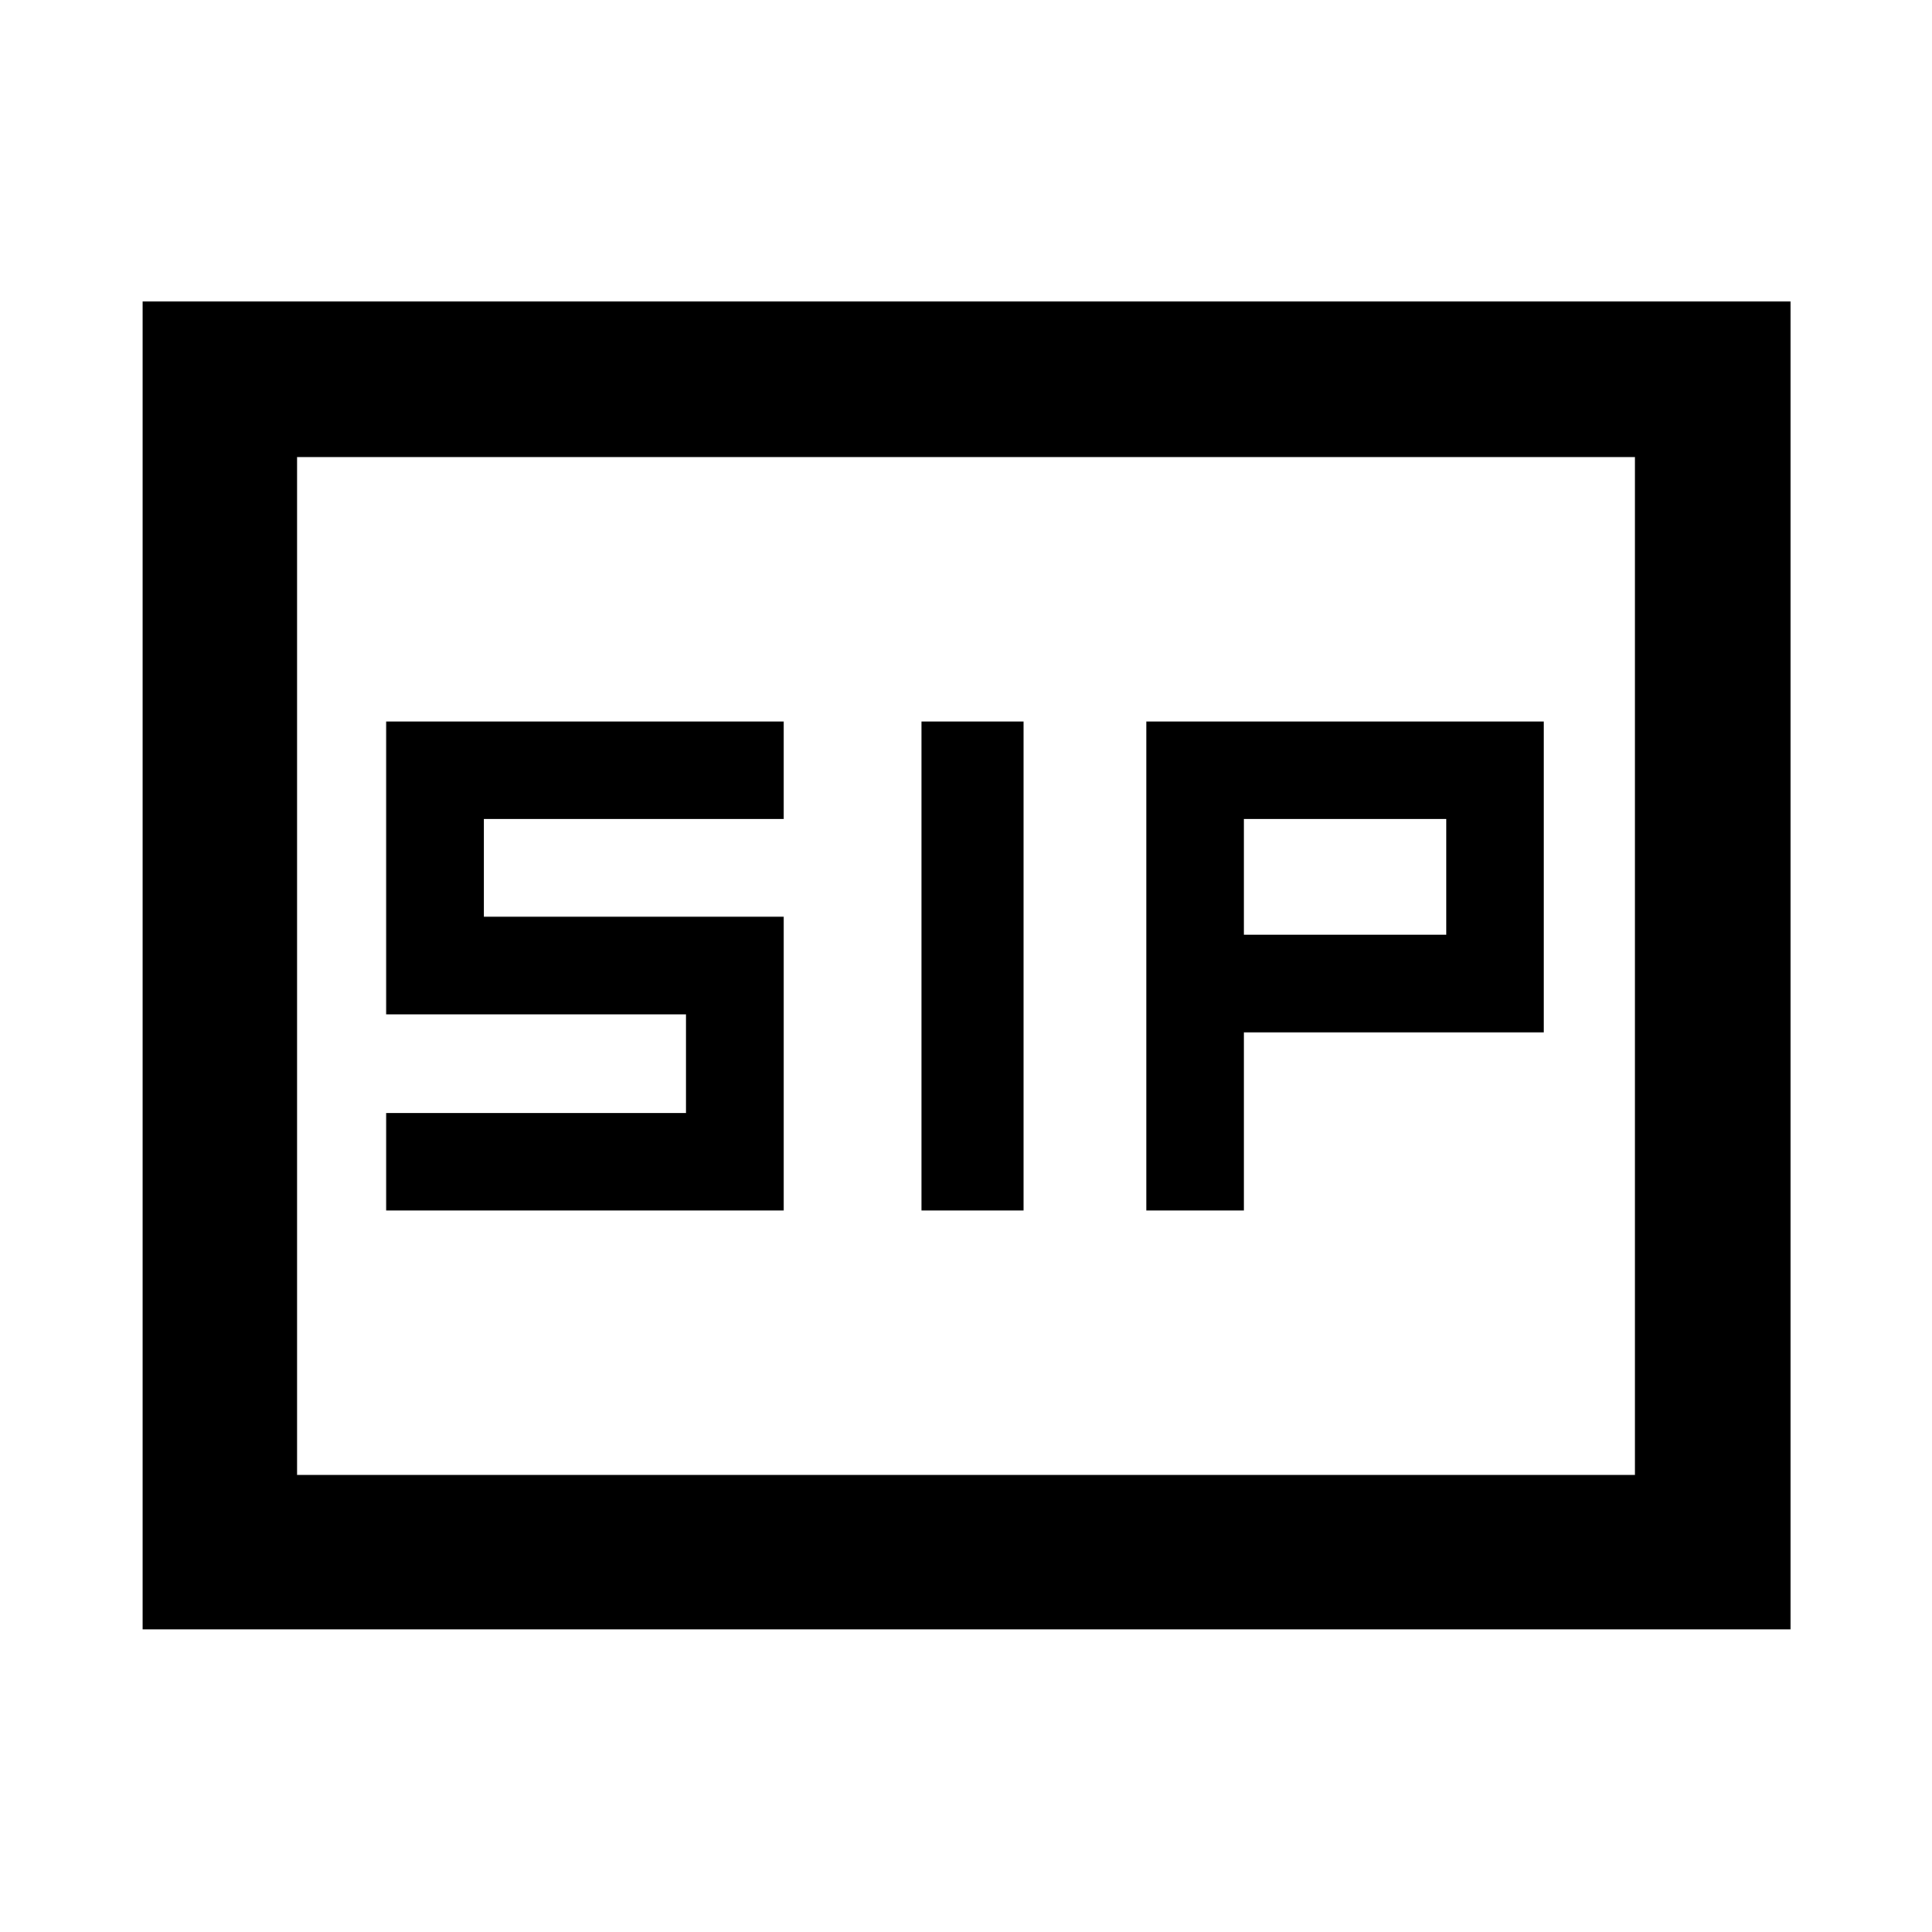 <svg xmlns="http://www.w3.org/2000/svg" height="48" viewBox="0 -960 960 960" width="48"><path d="M457.89-358.5h50.72v-243h-50.72v243Zm111.72 0h48.5V-447h149v-154.5h-197.5v243Zm-377.72 0h197.5v-146h-149V-553h149v-48.5h-197.5V-456h149v49h-149v48.5Zm426.22-137V-553h100.5v57.5h-100.5ZM70.87-150.37V-810.2H889.7v659.83H70.87Zm76.72-76.72h664.82v-505.82H147.59v505.82Zm0 0v-505.82 505.82Z"/></svg>